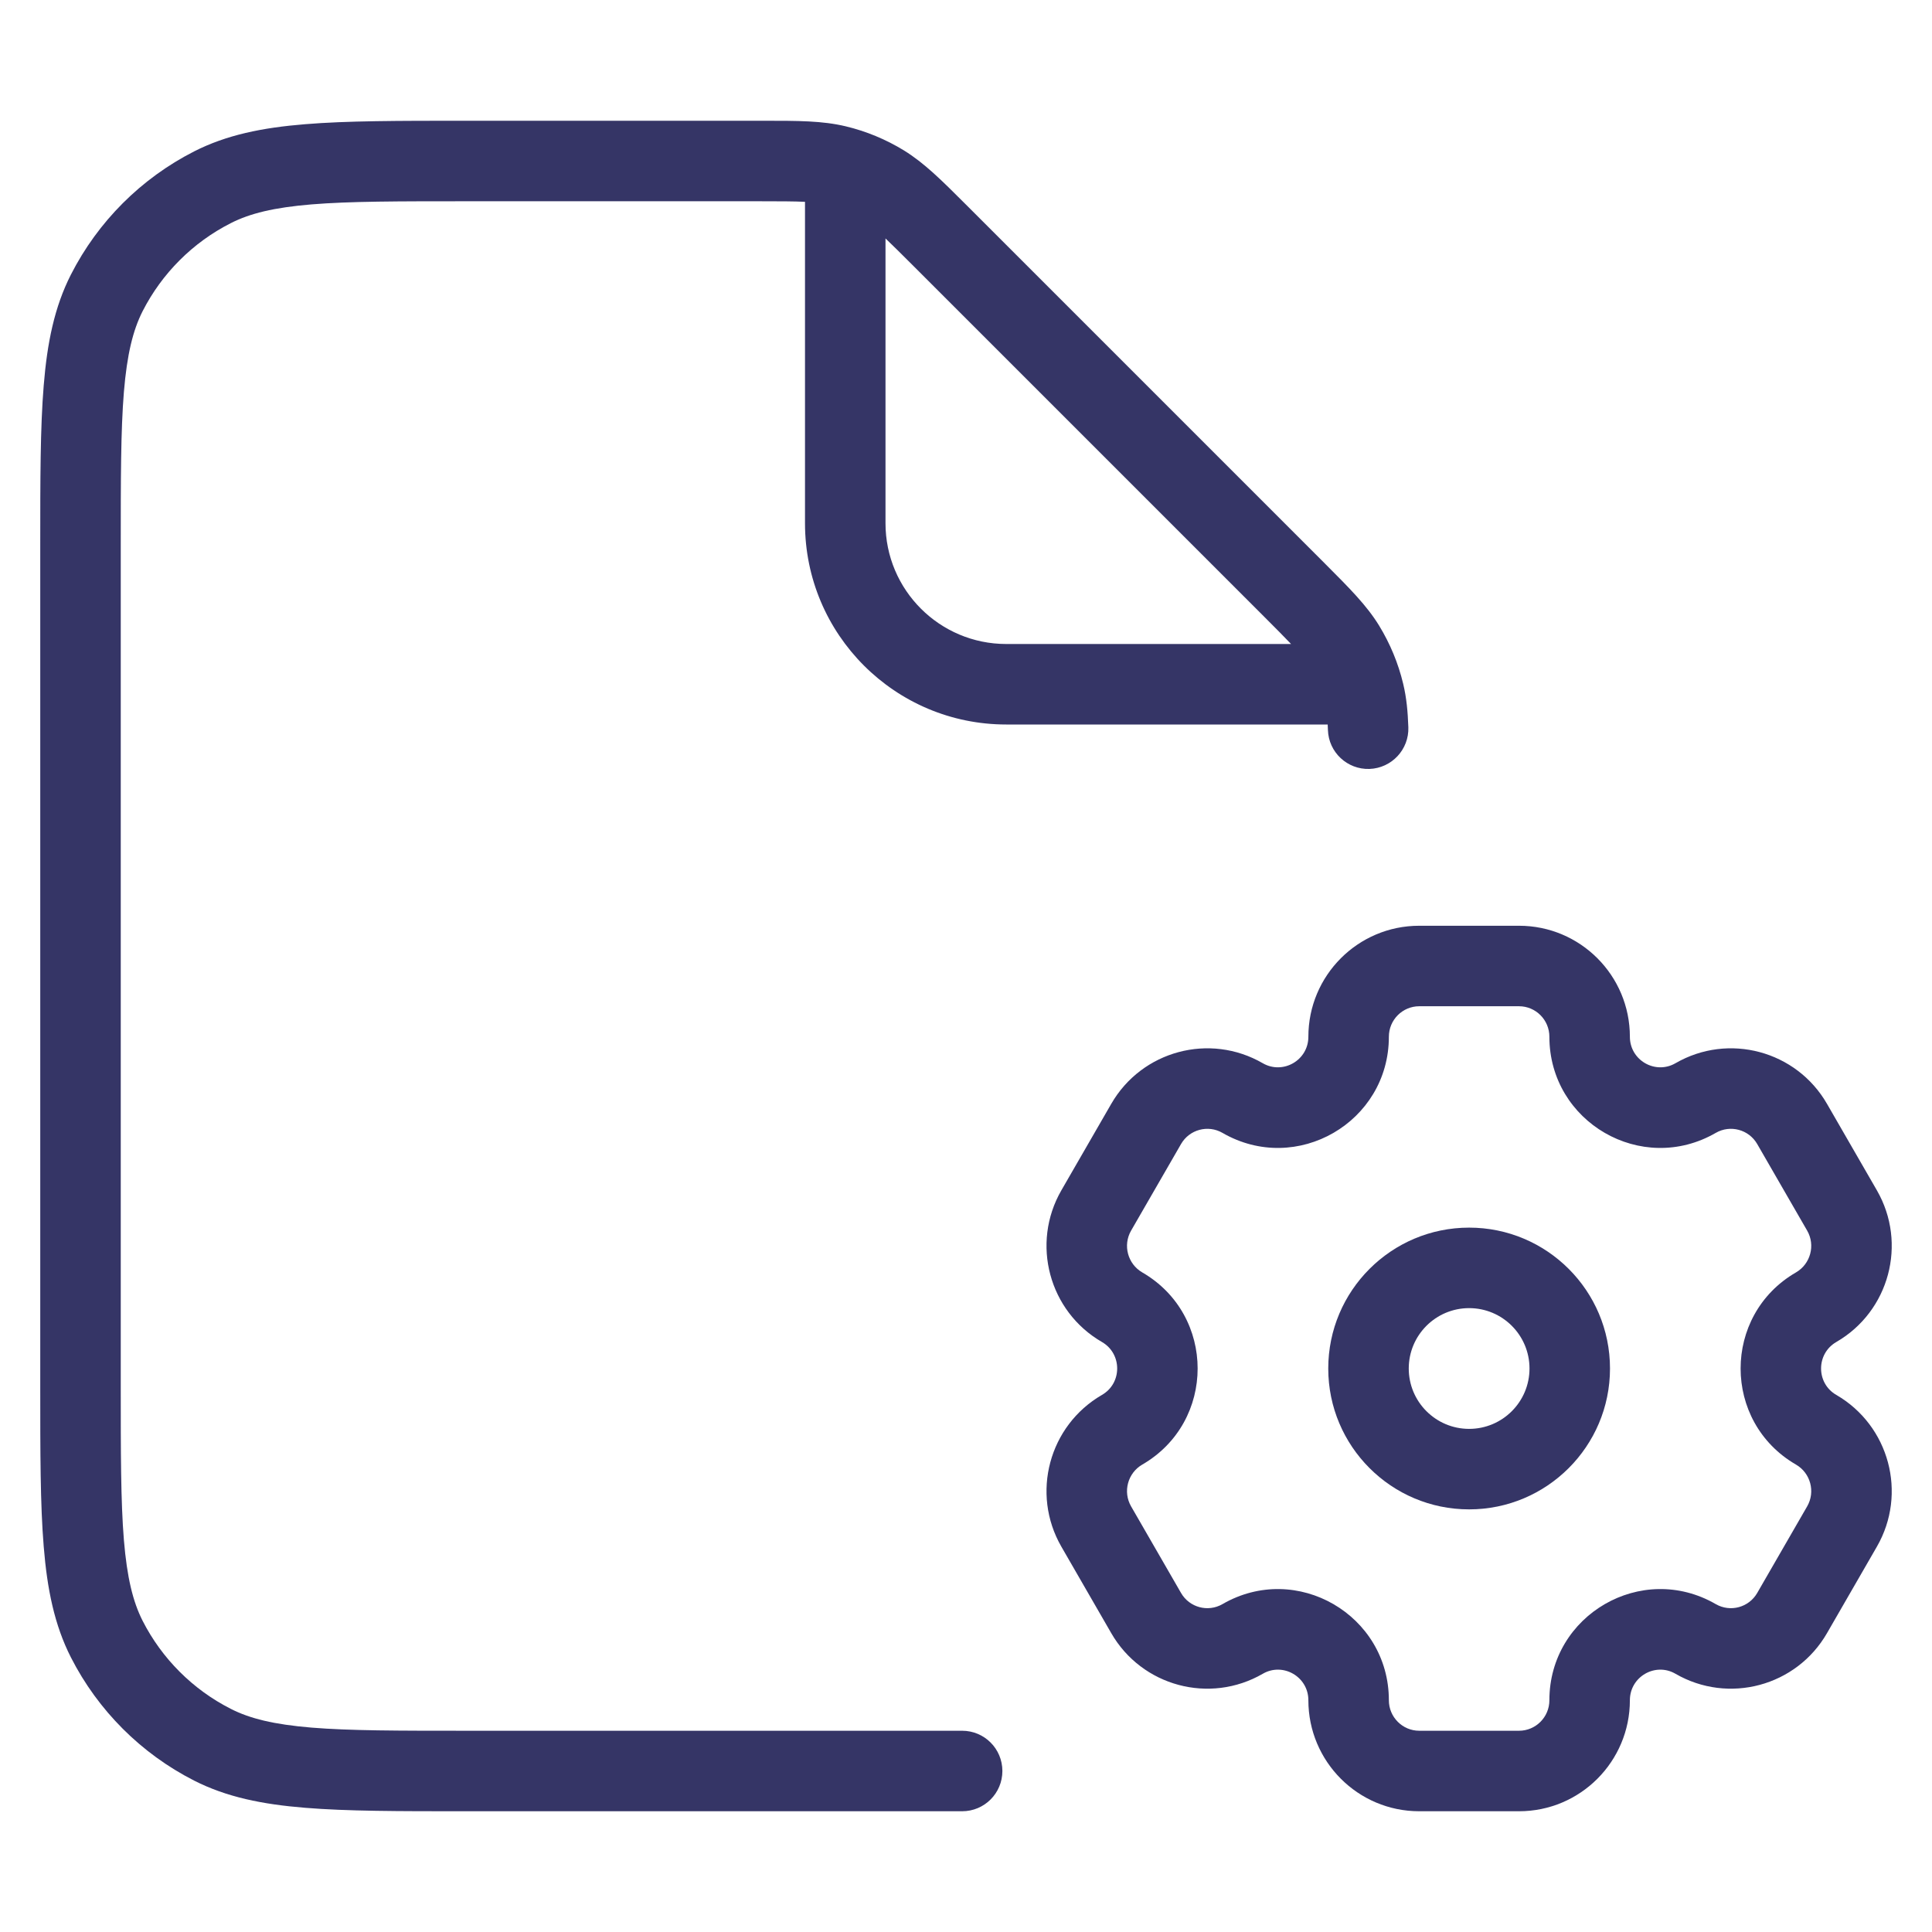 <svg width="24" height="24" viewBox="0 0 24 24" fill="none" xmlns="http://www.w3.org/2000/svg">
<path fill-rule="evenodd" clip-rule="evenodd" d="M10 2.507C9.87 2.501 9.694 2.5 9.425 2.5H5.8C4.952 2.5 4.345 2.5 3.87 2.539C3.401 2.578 3.104 2.651 2.865 2.773C2.395 3.012 2.012 3.395 1.772 3.865C1.651 4.104 1.578 4.401 1.539 4.87C1.5 5.346 1.5 5.952 1.5 6.8V17.2C1.5 18.048 1.5 18.654 1.539 19.13C1.578 19.599 1.651 19.896 1.772 20.135C2.012 20.605 2.395 20.988 2.865 21.227C3.104 21.349 3.401 21.422 3.87 21.461C4.345 21.5 4.952 21.5 5.8 21.5H11.952C12.229 21.5 12.452 21.724 12.452 22C12.452 22.276 12.229 22.5 11.952 22.5H5.778C4.957 22.5 4.31 22.5 3.789 22.457C3.258 22.414 2.814 22.324 2.411 22.119C1.752 21.783 1.217 21.248 0.881 20.589C0.676 20.186 0.586 19.742 0.543 19.211C0.5 18.691 0.5 18.044 0.5 17.222V6.778C0.5 5.957 0.5 5.31 0.543 4.789C0.586 4.258 0.676 3.814 0.881 3.411C1.217 2.752 1.752 2.217 2.411 1.881C2.814 1.676 3.258 1.586 3.789 1.543C4.31 1.5 4.957 1.5 5.778 1.5L9.481 1.5C9.916 1.5 10.216 1.5 10.505 1.569C10.76 1.63 11.004 1.731 11.228 1.868C11.481 2.024 11.694 2.236 12.001 2.543L16.457 6.999C16.764 7.307 16.977 7.519 17.132 7.772C17.269 7.996 17.37 8.24 17.431 8.495C17.473 8.67 17.488 8.841 17.495 9.035C17.504 9.311 17.288 9.542 17.012 9.552C16.736 9.561 16.505 9.345 16.496 9.069C16.495 9.044 16.494 9.021 16.493 9H12.5C11.119 9 10 7.881 10 6.5V2.507ZM16.038 8C15.957 7.915 15.852 7.809 15.709 7.666L11.334 3.291C11.191 3.148 11.085 3.043 11 2.962V6.5C11 7.328 11.672 8 12.5 8H16.038Z" fill="#353566"/>
<path fill-rule="evenodd" clip-rule="evenodd" d="M18.25 15.25C17.284 15.25 16.5 16.034 16.5 17C16.5 17.966 17.284 18.75 18.25 18.75C19.216 18.75 20 17.966 20 17C20 16.034 19.216 15.25 18.25 15.25ZM17.5 17C17.5 16.586 17.836 16.25 18.25 16.25C18.664 16.25 19 16.586 19 17C19 17.414 18.664 17.75 18.25 17.75C17.836 17.75 17.5 17.414 17.5 17Z" fill="#353566"/>
<path fill-rule="evenodd" clip-rule="evenodd" d="M13.184 19.212C12.805 18.553 13.03 17.71 13.689 17.328C13.941 17.183 13.941 16.817 13.689 16.671C13.03 16.29 12.805 15.447 13.184 14.788L13.804 13.713C14.184 13.053 15.027 12.826 15.687 13.208C15.937 13.352 16.253 13.172 16.253 12.879C16.253 12.118 16.869 11.5 17.63 11.5H18.87C19.631 11.5 20.247 12.118 20.247 12.879C20.247 13.172 20.563 13.352 20.813 13.208C21.473 12.826 22.316 13.053 22.696 13.713L23.316 14.788C23.695 15.447 23.47 16.29 22.811 16.671C22.559 16.817 22.559 17.183 22.811 17.328C23.47 17.71 23.695 18.553 23.316 19.212L22.696 20.287C22.316 20.947 21.473 21.174 20.813 20.792C20.563 20.647 20.247 20.828 20.247 21.121C20.247 21.882 19.631 22.5 18.87 22.5H17.63C16.869 22.5 16.253 21.882 16.253 21.121C16.253 20.828 15.937 20.647 15.687 20.792C15.027 21.174 14.184 20.947 13.804 20.287L13.184 19.212ZM14.189 18.194C14.009 18.299 13.946 18.531 14.051 18.713L14.671 19.788C14.775 19.969 15.006 20.031 15.186 19.927C16.106 19.395 17.253 20.061 17.253 21.121C17.253 21.331 17.423 21.5 17.63 21.5H18.87C19.077 21.5 19.247 21.331 19.247 21.121C19.247 20.061 20.394 19.395 21.314 19.927C21.494 20.031 21.725 19.969 21.829 19.788L22.449 18.713C22.554 18.531 22.491 18.299 22.311 18.194C21.393 17.663 21.393 16.337 22.311 15.806C22.491 15.701 22.554 15.469 22.449 15.287L21.829 14.212C21.725 14.031 21.494 13.969 21.314 14.073C20.394 14.605 19.247 13.94 19.247 12.879C19.247 12.669 19.077 12.5 18.87 12.5H17.63C17.423 12.5 17.253 12.669 17.253 12.879C17.253 13.94 16.106 14.605 15.186 14.073C15.006 13.969 14.775 14.031 14.671 14.212L14.051 15.287C13.946 15.469 14.009 15.701 14.189 15.806C15.107 16.337 15.107 17.663 14.189 18.194Z" fill="#353566"/>
</svg>
